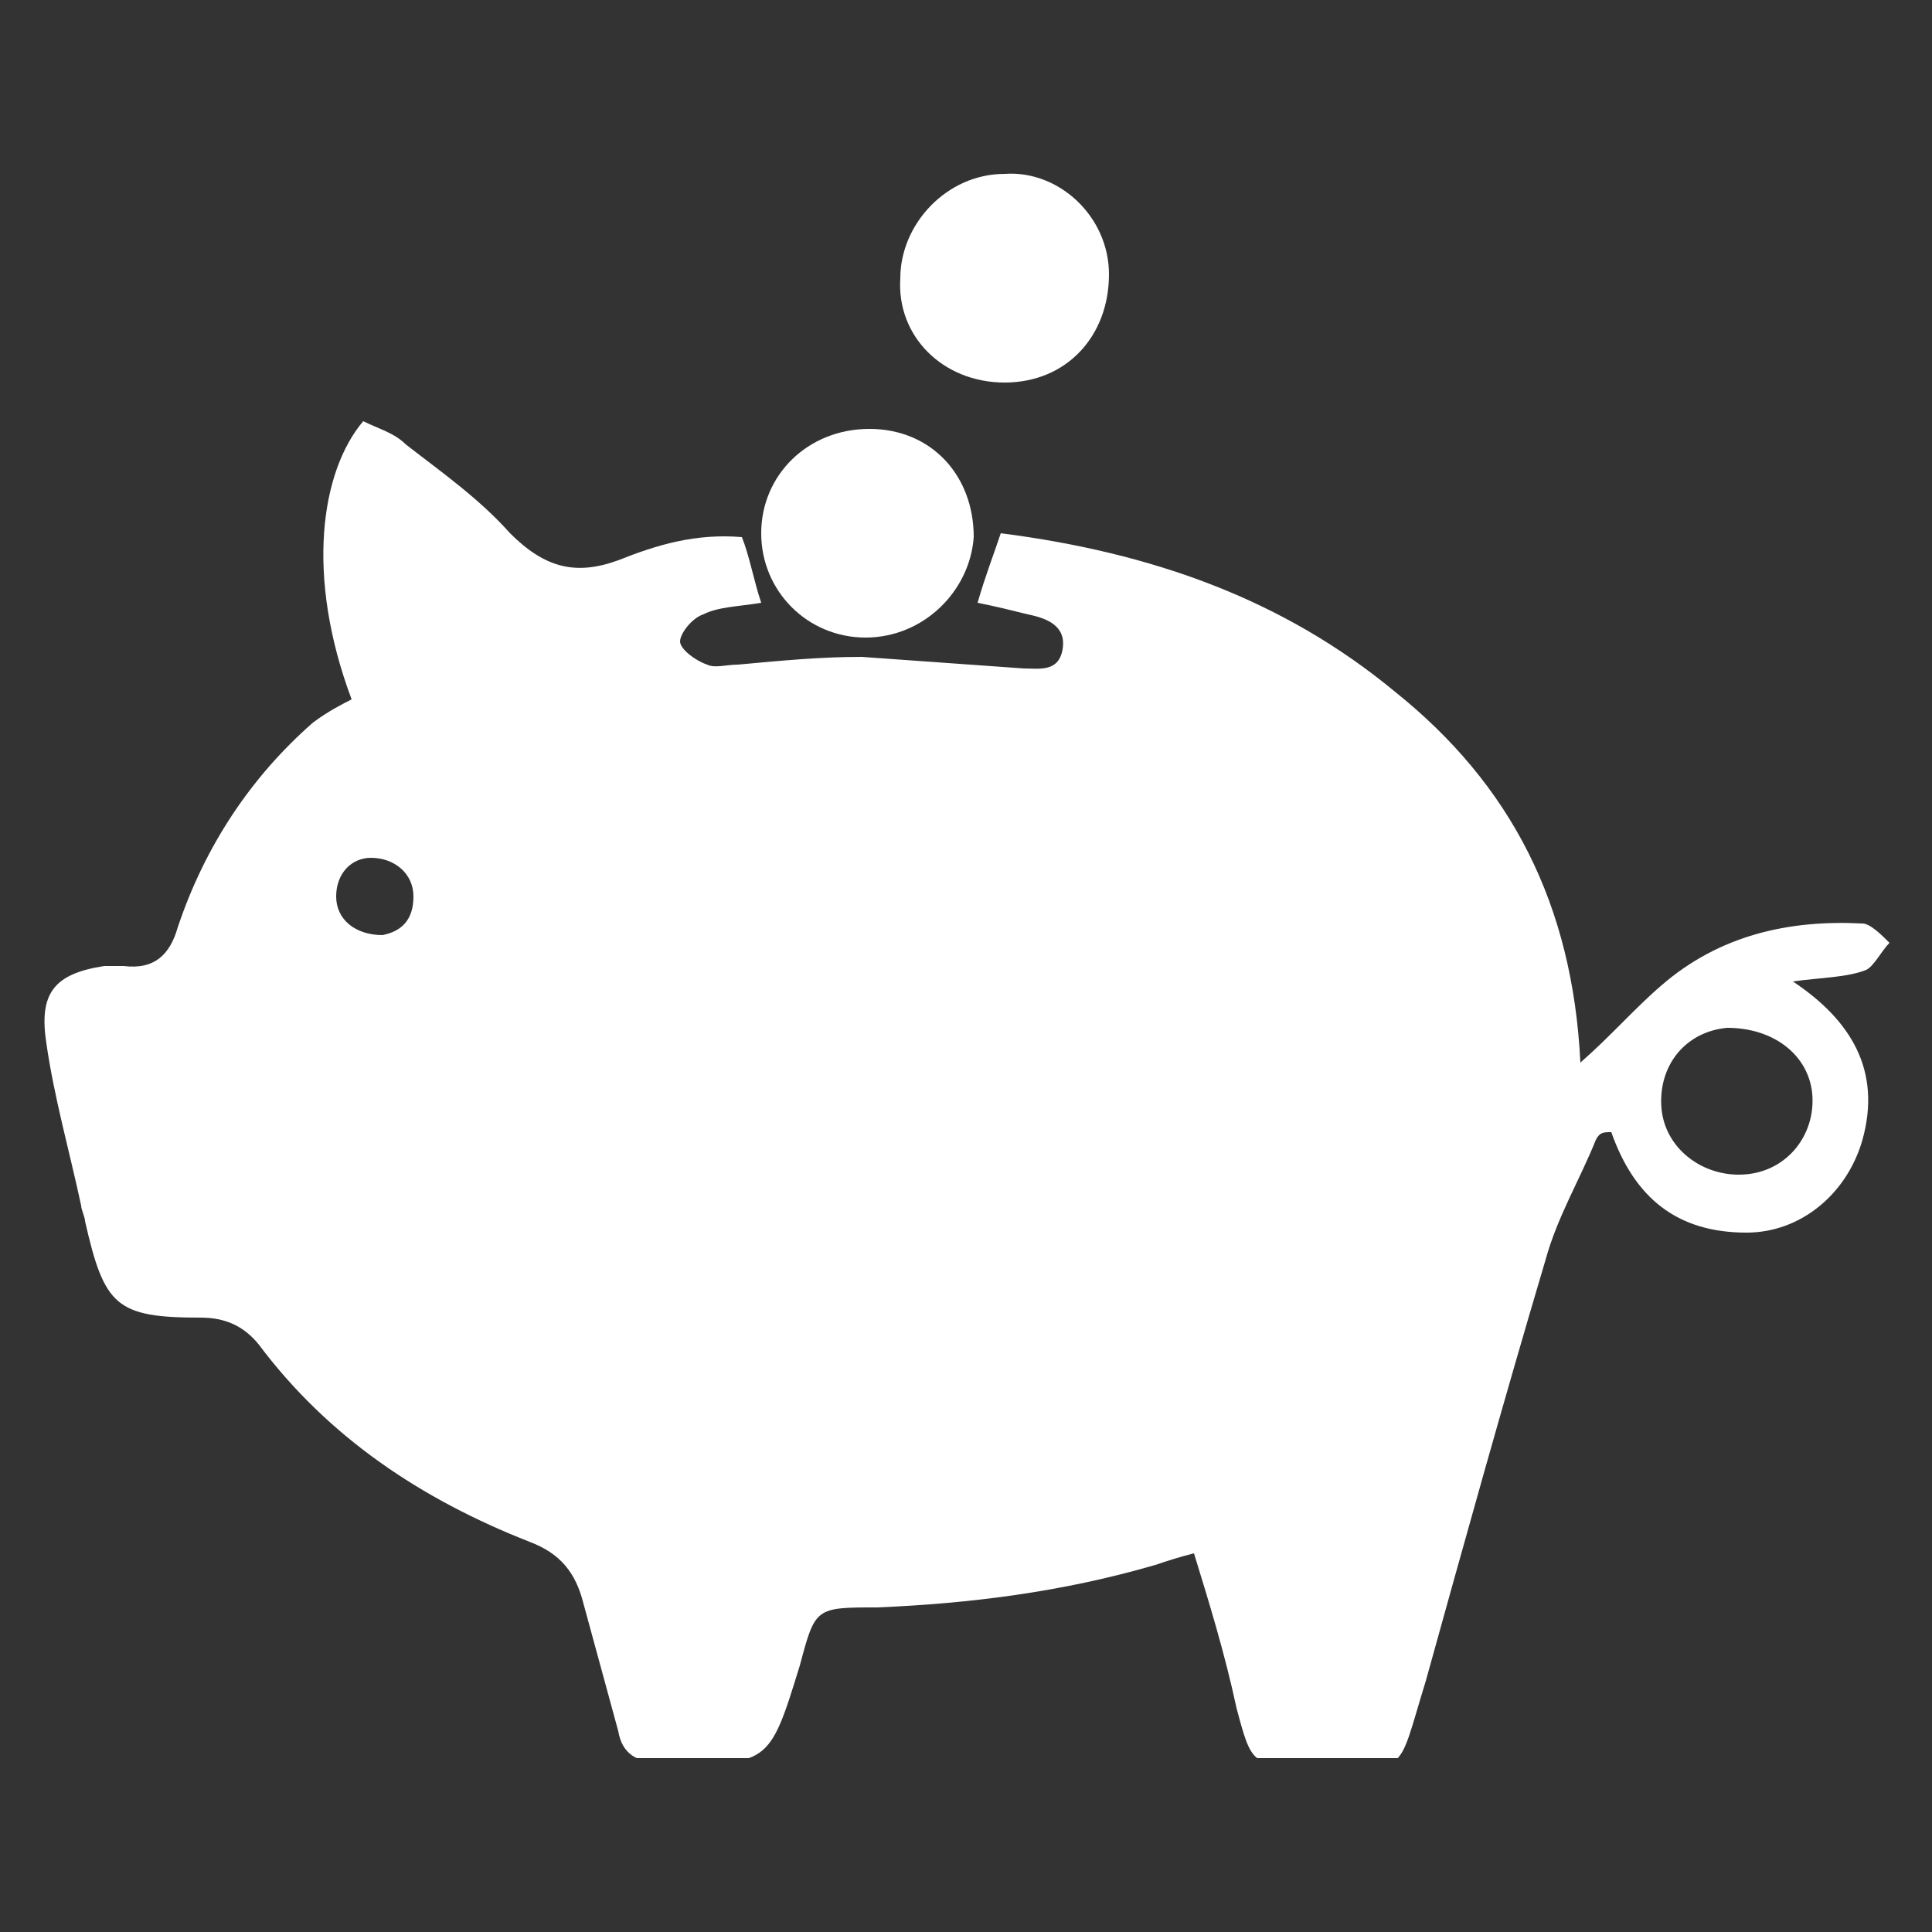 <?xml version="1.0" encoding="utf-8"?>
<!-- Generator: Adobe Illustrator 20.1.0, SVG Export Plug-In . SVG Version: 6.00 Build 0)  -->
<svg version="1.1" xmlns="http://www.w3.org/2000/svg" xmlns:xlink="http://www.w3.org/1999/xlink" x="0px" y="0px"
	 viewBox="0 0 50 50" style="enable-background:new 0 0 50 50;" xml:space="preserve">
<rect x="0" y="0" width="50" height="50" fill="#333333" stroke="none"/>
<style type="text/css">
	.st0{display:none;}
	.st1{display:inline;fill:#C2B59B;}
	.st2{display:inline;}
	.st3{clip-path:url(#SVGID_2_);fill:#FFFFFF;}
	.st4{clip-path:url(#SVGID_4_);fill:#FFFFFF;}
	.st5{clip-path:url(#SVGID_6_);fill:#FFFFFF;}
	.st6{clip-path:url(#SVGID_8_);fill:#FFFFFF;}
	.st7{clip-path:url(#SVGID_10_);fill:#FFFFFF;}
	.st8{clip-path:url(#SVGID_12_);fill:#FFFFFF;}
	.st9{clip-path:url(#SVGID_14_);fill:#FFFFFF;}
</style>
<g id="Layer_8" class="st0">
	<rect class="st1" width="50" height="50"/>
</g>
<g id="Layer_1" class="st0">
	<g class="st2">
		<g>
			<defs>
				<rect id="SVGID_1_" x="2.9" y="2.9" width="44.2" height="44.1"/>
			</defs>
			<clipPath id="SVGID_2_">
				<use xlink:href="#SVGID_1_"  style="overflow:visible;"/>
			</clipPath>
			<path class="st3" d="M34.3,2.9c0.5,0.3,1,0.5,1.4,0.8c1,0.9,1.2,2.2,0.6,3.4c-0.6,1.1-1.9,1.7-3.1,1.4C31.9,8.3,31,7.1,31,5.9
				c-0.1-1.2,0.8-2.4,2-2.8c0.1,0,0.3-0.1,0.4-0.2H34.3z"/>
			<path class="st3" d="M35.8,14.2c-0.9,0.8-1.7,1.5-2.6,2.2c-0.8,0.7-1.7,1.5-2.6,2.2c-1.5-1.8-3.5-2.8-5.8-3.1
				c0.2-1.8,0.4-3.5,0.7-5.2c0.2-1.5,0.1-2.9-1.1-3.9c-1.1-0.9-2.4-0.8-3.7-0.6c-1.1,0.2-2.1,0.4-3.2,0.6c-0.7,0.1-1.3-0.1-1.5-0.7
				c-0.2-0.6,0.1-1.4,0.7-1.6c1-0.3,2.1-0.6,3.2-0.7c3.4-0.3,6.7,0.3,9.7,1.9c0.4,0.2,0.6,0.5,0.7,1c0.2,1.9,2.2,3.4,4.1,2.9
				c0.5-0.1,0.8,0,1.1,0.3c1.7,2.1,3.1,4.3,4.1,6.8c0.7,1.7,0,3.1-1.8,3.5c-1.4,0.3-2.8,0.5-4.1,0.8c-0.8,0.1-1.5-0.2-1.6-0.9
				c-0.1-0.8,0.3-1.3,1.1-1.5c1.1-0.2,2.1-0.4,3.2-0.6c0.7-0.1,0.9-0.5,0.6-1.2C36.6,15.7,36.2,15,35.8,14.2"/>
			<path class="st3" d="M9,24.9c2.3-0.2,4.5-0.4,6.8-0.6c0.2,2.4,1.2,4.3,2.9,5.9c-1.3,1.4-2.6,2.8-3.9,4.2
				c-1.8,1.9-1.5,4.3,0.8,5.6c1.2,0.7,2.5,1.3,3.8,1.9c0.7,0.3,0.9,0.7,0.8,1.4c-0.2,0.7-0.6,1-1.3,0.9c-0.3,0-0.5-0.1-0.8-0.2
				c-4.2-1.7-7.2-4.5-9.2-8.5c-0.1-0.2-0.1-0.7,0-0.9c1-2,0.3-4.1-1.7-5c-0.2-0.1-0.5-0.4-0.5-0.7c-0.2-2.8,0-5.6,0.7-8.4
				c0.4-1.4,1.8-2.2,3.2-1.6c1.4,0.6,2.8,1.3,4.1,2c0.7,0.3,1,1.1,0.6,1.7c-0.3,0.6-1,0.8-1.7,0.5c-1-0.4-1.9-0.9-2.9-1.4
				c-0.7-0.3-1.1-0.1-1.2,0.5C9.2,23.1,9.1,24,9,24.9"/>
			<path class="st3" d="M18.5,9.8c0.9,2.1,1.8,4.2,2.7,6.3c-2.2,0.9-3.7,2.4-4.7,4.6c-0.9-0.4-1.8-0.9-2.8-1.3
				c-0.9-0.4-1.8-0.9-2.7-1.3c-2.1-0.9-4.3,0.1-4.8,2.3c-0.3,1.5-0.5,3-0.7,4.4C5.4,25.5,5,25.9,4.4,26c-0.6,0-1.3-0.4-1.3-1.1
				c0-1.1,0.1-2.3,0.3-3.4c0.7-3.3,2.3-6.2,4.8-8.6c0.3-0.3,0.6-0.5,1.1-0.4c2.1,0.4,3.9-1,4.2-3.2c0-0.2,0.2-0.6,0.4-0.6
				c2.6-1.1,5.3-1.8,8.2-1.9c1.6-0.1,2.7,0.9,2.5,2.5c-0.1,1.6-0.4,3.1-0.6,4.7c-0.1,0.7-0.7,1.1-1.4,0.9c-0.7-0.1-1-0.6-1-1.3
				c0.1-1.1,0.3-2.1,0.4-3.2c0.1-0.8-0.3-1.2-1.1-1.1C20.2,9.5,19.4,9.6,18.5,9.8"/>
			<path class="st3" d="M20.4,38.6c0.3-1.2,0.5-2.3,0.8-3.3c0.2-1.1,0.5-2.2,0.8-3.3c1.5,0.3,2.9,0.4,4.3,0c0.5-0.2,1.1-0.4,1.6-0.6
				c0.5-0.2,0.7-0.2,0.9,0.3c0.8,1.5,1.6,2.9,2.4,4.4c1.4,2.5,3.7,2.9,5.8,1c1-0.9,1.9-1.9,2.8-2.8c0.6-0.6,1.1-0.7,1.7-0.3
				c0.6,0.4,0.8,1.2,0.2,1.8c-1.1,1.2-2.2,2.4-3.4,3.3c-2.1,1.7-4.7,2.6-7.4,3.1c-0.6,0.1-1,0-1.5-0.5c-1.4-1.4-3.6-1.3-5,0.2
				c-0.3,0.3-0.5,0.4-0.9,0.3c-2.6-0.7-5.1-1.7-7.5-3.1c-1.5-0.9-1.7-2.6-0.5-3.9c0.9-1,1.9-2,2.8-3c0.6-0.6,1.3-0.7,1.9-0.2
				c0.6,0.5,0.5,1.2-0.1,1.9c-0.7,0.7-1.4,1.5-2.1,2.2c-0.6,0.6-0.5,1,0.2,1.4C18.9,37.9,19.6,38.2,20.4,38.6"/>
			<path class="st3" d="M36.9,31.9c-1.9-1.1-3.8-2.3-5.7-3.4c0.1-0.2,0.1-0.3,0.2-0.4c0.9-1.7,1.4-3.5,1-5.4
				c-0.1-0.6,0.1-0.7,0.7-0.8c1.7-0.3,3.5-0.6,5.2-1c2.2-0.5,3.3-2.6,2.4-4.7c-0.6-1.3-1.3-2.6-2-3.9c-0.4-0.8-0.4-1.4,0.2-1.8
				c0.6-0.4,1.4-0.2,1.9,0.5c1.4,2.1,2.4,4.3,2.6,6.8c0.2,1.8,0,3.6,0,5.4c0,0.5-0.2,0.9-0.8,1.1c-1.9,0.9-2.5,3.1-1.5,4.9
				c0.2,0.4,0.2,0.6,0,1c-1.5,2.4-3.3,4.4-5.4,6.3c-1.2,1-2.8,0.8-3.6-0.6c-0.7-1.3-1.4-2.6-2.1-3.9c-0.4-0.7-0.2-1.5,0.4-1.8
				c0.7-0.4,1.3-0.1,1.8,0.7c0.5,0.9,1,1.8,1.5,2.7c0.4,0.7,0.8,0.7,1.4,0.2c0.6-0.5,1.2-1.1,1.9-1.6C37,32.1,36.9,32,36.9,31.9"/>
			<path class="st3" d="M2.9,32.8c0-1.6,1.2-2.8,2.8-2.8c1.6,0,2.8,1.3,2.8,2.9c0,1.6-1.3,2.8-2.9,2.8C4.1,35.7,2.9,34.4,2.9,32.8"
				/>
			<path class="st3" d="M12.7,9.1c0,1.6-1.2,2.8-2.8,2.8c-1.5,0-2.8-1.3-2.8-2.8c0-1.5,1.3-2.8,2.8-2.8C11.5,6.2,12.7,7.5,12.7,9.1"
				/>
			<path class="st3" d="M47.1,27.5c0,1.6-1.2,2.8-2.8,2.8c-1.5,0-2.8-1.3-2.8-2.8c0-1.6,1.3-2.8,2.9-2.8
				C45.9,24.7,47.1,25.9,47.1,27.5"/>
			<path class="st3" d="M29.7,44.3c0,1.6-1.3,2.8-2.8,2.8c-1.5,0-2.8-1.3-2.8-2.9c0-1.6,1.2-2.8,2.9-2.8
				C28.6,41.4,29.8,42.6,29.7,44.3"/>
		</g>
	</g>
</g>
<g id="Layer_2" class="st0">
	<g class="st2">
		<defs>
			<rect id="SVGID_3_" x="3.1" y="4.6" width="43.9" height="40.8"/>
		</defs>
		<clipPath id="SVGID_4_">
			<use xlink:href="#SVGID_3_"  style="overflow:visible;"/>
		</clipPath>
		<path class="st4" d="M27.8,13.1c-0.6,0.6-1.2,1.2-1.7,1.7c-0.9,0.9-1.8,1.8-2.8,2.8c-1.2,1.1-2.9,1.5-4.4,0.9l0.4-0.4
			c0.5-0.5,1-1,1.5-1.5c0.5-0.5,1-1,1.4-1.5l0.2-0.2c1-1,1.9-2,2.9-2.9c3.7-3.4,7.9-4.3,12.3-2.7c3.5,1.3,5.5,4,6.2,8
			c0.4,2.6-0.2,5.1-1.8,7.4l-10-10c-0.6-0.6-1.1-1.1-1.7-1.7c-0.5-0.4-0.9-0.7-1.3-0.7C28.7,12.4,28.3,12.6,27.8,13.1 M23,41.2
			l0.1-0.3c0.1-0.2,0.2-0.3,0.3-0.4c0.9-0.9,1.8-1.8,2.7-2.7c0.5-0.5,1.2-0.4,1.6,0.1c0.5,0.5,0.5,1.1,0,1.6
			c-0.9,0.9-1.8,1.8-2.7,2.7c-0.3,0.3-0.7,0.4-1.2,0.2c-0.4-0.2-0.7-0.6-0.8-1.1C22.9,41.3,22.9,41.2,23,41.2 M19.3,36.8
			c1-1.1,2-2.1,3-3c0.4-0.3,1-0.3,1.5,0.1c0.4,0.4,0.5,1.1,0.2,1.4c-1,1.1-2.1,2.2-3.1,3.1c-0.1,0.1-0.3,0.1-0.4,0.1l-0.1,0
			c-0.6-0.1-0.9-0.3-1.1-0.7C19,37.5,19,37.1,19.3,36.8 M15.5,32.9c0.9-0.9,1.8-1.9,2.9-2.9c0.1-0.1,0.3-0.2,0.5-0.2l0.1,0
			c0.6,0.1,1,0.3,1.2,0.7c0.2,0.5,0.1,0.9-0.2,1.2c-1,1-1.9,2-2.8,2.8c-0.4,0.4-1.1,0.3-1.5-0.1C15.1,33.9,15.1,33.3,15.5,32.9
			 M11.4,29.4L11.4,29.4c0.1-0.2,0.2-0.4,0.3-0.5c0.9-1,1.8-1.9,2.7-2.7c0.5-0.4,1.2-0.4,1.6,0c0.5,0.5,0.5,1.1,0,1.6
			c-0.8,0.8-1.7,1.7-2.7,2.7c-0.4,0.4-0.8,0.4-1.3,0.2c-0.5-0.2-0.7-0.6-0.7-1.2L11.4,29.4z M30.4,20.8c-0.3-0.3-0.9-0.6-1.4-0.6
			c-0.5,0.1-1,0.5-1.2,0.9c-0.2,0.3-0.5,1,0.4,1.8l7.8,7.8c0.3,0.3,0.5,0.6,0.5,1c0,0.3-0.1,0.6-0.4,0.8c-0.2,0.2-0.5,0.4-0.8,0.3
			c-0.3,0-0.6-0.2-0.9-0.5l-7.6-7.6l0,0c-0.1-0.1-0.1-0.1-0.2-0.2c-0.7-0.7-1.6-0.7-2.2-0.1c-0.3,0.3-0.5,0.7-0.5,1.1
			c0,0.4,0.2,0.9,0.5,1.2c0.7,0.7,1.4,1.4,2.1,2.1l2.4,2.4c1.1,1.1,2.2,2.2,3.2,3.2c0.4,0.4,0.7,0.9,0.2,1.6
			c-0.2,0.3-0.5,0.5-0.8,0.5c-0.3,0.1-0.6,0-0.9-0.2c-0.2-0.2-0.4-0.4-0.7-0.6c-0.8-0.9-1.7-1.4-2.9-1.5c-0.3-2.2-1.6-3.5-3.8-3.9
			c-0.3-2.1-1.7-3.6-3.9-3.9c0-0.3-0.1-0.6-0.2-0.9c-0.4-1.4-1.6-2.5-3-2.9c-1.5-0.4-3,0-4,1.1c-0.7,0.6-1.3,1.3-2,2l-0.5,0.5
			c-1.9-1.8-3-3.8-3.5-6.3c-0.7-3.4-0.1-6.2,1.6-8.5c2.5-3.2,5.9-4.6,10.1-3.9c1.9,0.3,3.5,1.1,5.1,2.4l-8.3,8.2l-0.3,0.3l0.3,0.4
			c1.3,1.7,3.1,2.7,5.2,2.8c2.1,0.2,4.1-0.6,5.7-2.1c0.9-0.9,1.7-1.7,2.5-2.5l0.3-0.3c0.3-0.3,0.6-0.6,0.8-0.9l0.2,0.3
			c0.3,0.3,0.7,0.7,1,1l4.2,4.2c1.8,1.8,3.6,3.6,5.3,5.3c0.4,0.4,0.5,0.9,0.3,1.4C40,28.8,39.5,29,39.1,29c-0.3-0.1-0.7-0.3-1-0.5
			c-1.3-1.3-2.6-2.6-4.2-4.2L33,23.4C32.2,22.5,31.3,21.7,30.4,20.8 M46.8,16.7c-1.1-7.4-7.4-12-14.9-10.9c-2.3,0.3-4.5,1.2-6.5,2.5
			c0,0,0,0,0,0c-2.6-2.4-5.6-3.6-9-3.7l-0.2,0c-4.4,0-8,1.7-10.6,5.1C3.1,13,2.5,17,3.6,21.5c0.7,2.9,2.3,5.4,4.7,7.7
			c0.1,0,0.1,0.2,0.1,0.3c0,2.1,1.2,3.7,3.1,4.2c0.2,0.1,0.5,0.1,0.7,0.1c0.1,1.1,0.5,2,1.2,2.7c0.7,0.7,1.6,1.1,2.7,1.2
			c0.1,1.1,0.5,2,1.2,2.7c0.7,0.7,1.6,1.1,2.7,1.2c0.1,1.7,1,2.9,2.6,3.6c0.5,0.2,1.1,0.3,1.6,0.3c1,0,2-0.4,2.8-1.2
			c0.3-0.3,0.7-0.7,1-1c0.2-0.2,0.4-0.4,0.6-0.6l0.3-0.3c0.8-0.8,1.6-1.5,1.8-2.7c1.2,0.2,2.3-0.1,3.2-0.9c0.9-0.7,1.4-1.7,1.5-2.9
			c2.1-0.2,3.6-1.6,3.9-3.9c2-0.1,3.6-1.8,3.8-3.8c0,0,0-0.1,0.2-0.3C46.3,24.6,47.4,20.9,46.8,16.7"/>
	</g>
</g>
<g id="Layer_3" class="st0">
	<g class="st2">
		<defs>
			<rect id="SVGID_5_" x="8.6" y="3.1" width="32.8" height="43.9"/>
		</defs>
		<clipPath id="SVGID_6_">
			<use xlink:href="#SVGID_5_"  style="overflow:visible;"/>
		</clipPath>
		<path class="st5" d="M15.2,46.9c-2-1.7-4.1-3.4-6.2-5c-0.5-0.4-0.6-0.7-0.2-1.3c3.3-4,6.6-8.1,9.9-12.1c0.4-0.5,0.4-0.8,0-1.3
			c-1.1-1.4-2.3-2.8-3.3-4.2c-2.2-3-3.2-6.2-1.2-9.9c1.3-2.3,2.3-4.8,3.4-7.3c0.1-0.2,0.2-0.3,0.4-0.4c0,0.2,0,0.3,0,0.5
			c-0.4,3.5,0.8,6.5,2.8,9.1c5.1,6.6,10.4,13.2,15.6,19.8c1.5,1.9,3.1,3.9,4.7,5.8c0.4,0.4,0.4,0.7-0.1,1.1
			c-2.1,1.7-4.2,3.5-6.3,5.3h-0.3c-0.1-0.1-0.1-0.3-0.2-0.4c-2.9-3.6-5.9-7.2-8.8-10.9c-0.4-0.5-0.6-0.5-0.9,0
			c-1.9,2.4-3.9,4.8-5.8,7.2c-1.1,1.3-2.1,2.7-3.1,4H15.2z"/>
		<path class="st5" d="M27.9,3.1C27.9,3.1,27.9,3.1,27.9,3.1c2.9,0.3,4.3,2.2,5.3,4.7c0.8,1.9,1.6,3.7,2.6,5.5c1.7,3.1,1,6-0.9,8.8
			c-0.9,1.3-1.9,2.5-2.8,3.8c-0.4,0.5-0.5,0.4-0.8,0c-1.6-2.1-3.3-4.2-4.9-6.3c-0.1-0.2-0.1-0.7,0.1-0.9c1.3-1.9,2.6-3.7,3.9-5.6
			c0.4-0.6,0.4-1.1-0.5-1.1c-2.6,0-5.2-0.1-7.8,0c-0.6,0-0.9-0.1-1.1-0.6c-0.9-2.2-1.1-4.4-1-6.7c0-0.9,0.4-1.2,1.2-1.3
			c0.2,0,0.4-0.1,0.6-0.2H27.9z"/>
	</g>
</g>
<g id="Layer_4" class="st0">
	<g class="st2">
		<defs>
			<rect id="SVGID_7_" x="5.4" y="2.5" width="39.2" height="44.2"/>
		</defs>
		<clipPath id="SVGID_8_">
			<use xlink:href="#SVGID_7_"  style="overflow:visible;"/>
		</clipPath>
		<path class="st6" d="M5.8,17.6c1.3-0.5,2.5-0.9,3.7-1.3c3.8-1.3,6.5-4,8.3-7.5c1-1.9,1.8-3.9,2.1-6c0-0.1,0-0.2,0.1-0.3
			c0.1,0.1,0.2,0.2,0.3,0.3c5.9,7.4,11.8,14.7,17.8,22.1c0.2,0.3,0.3,0.5,0.1,0.9c-1,2.7-2.6,5-4.5,7.1c-2.7,2.9-6.1,4.7-9.7,6.2
			c-0.3,0.1-0.5,0-0.7-0.3c-3.1-3.8-6.2-7.5-9.3-11.3c-2.6-3.2-5.2-6.3-7.8-9.5C6.1,17.9,6,17.8,5.8,17.6"/>
		<path class="st6" d="M23,46.5c-0.7-0.8-1.4-1.7-2.1-2.5c-5-6.2-10.1-12.4-15.1-18.6C5.5,25,5.4,24.6,5.4,24c0-1.7,0-3.4,0-5.1
			v-0.6c0.8,1,1.5,1.8,2.2,2.6c5.1,6.2,10.2,12.3,15.2,18.5c0.2,0.2,0.3,0.6,0.3,0.9c0,2.1,0,4.1,0,6.2C23.1,46.5,23.1,46.5,23,46.5
			"/>
		<path class="st6" d="M23.9,46.7v-2.3c3.3-1.2,6.7-2.3,10-3.5c3.3-1.2,6.5-2.8,9.6-4.6c0,1.1,0,2.1,0,3.1c0,0.1-0.3,0.3-0.4,0.4
			c-3.5,1.3-6.9,2.5-10.4,3.7c-2.8,1-5.6,2-8.3,3C24.2,46.6,24.1,46.6,23.9,46.7"/>
		<path class="st6" d="M24,6.2c0.4-0.4,0.7-0.9,1.1-1.3c6.2,7.1,12.3,14.2,18.5,21.3c-2.2,3.3-5,6.1-8.1,8.6
			c-3.4,2.8-7.4,4.7-11.6,6.2c0-0.2,0-0.4,0-0.5c-0.1-0.4,0.1-0.5,0.5-0.6c3-1.2,5.9-2.7,8.4-4.9c2.9-2.6,5.1-5.6,6.4-9.3
			c0.1-0.3,0-0.5-0.2-0.8C34,18.6,29.1,12.5,24.2,6.4C24.1,6.3,24,6.2,24,6.2"/>
		<path class="st6" d="M42.1,29.3c0.8,0.8,1.6,1.5,2.5,2.2c-5.9,5.5-13,8.6-20.7,10.7c-0.2-0.4,0-0.7,0.5-0.8c3-1,6-2.3,8.7-4
			c2.2-1.4,4.1-3.3,6-5.1C40.1,31.3,41.1,30.3,42.1,29.3"/>
		<path class="st6" d="M42.8,34.1c0.3,0.3,0.6,0.6,0.9,1c-6,4.1-12.7,6.6-19.7,8.5c-0.1-0.5-0.1-0.4,0.3-0.6
			c2.6-0.9,5.1-1.7,7.7-2.6c3.8-1.4,7.1-3.5,10.4-5.9C42.5,34.3,42.6,34.2,42.8,34.1"/>
	</g>
</g>
<g id="Layer_5" class="st0">
	<g class="st2">
		<defs>
			<rect id="SVGID_9_" x="7" y="4.2" width="35.9" height="41.6"/>
		</defs>
		<clipPath id="SVGID_10_">
			<use xlink:href="#SVGID_9_"  style="overflow:visible;"/>
		</clipPath>
		<path class="st7" d="M34.9,26.5c0,0.4,0.1,0.7,0.1,1c0,5.2,0,10.4,0,15.6c0,1,0,1.5-0.1,2.6c-7.9-1.5-17.9-3.5-26.2-5
			c-1-0.2-1.4-0.7-1.5-1.4c0-0.2,0-0.4,0-0.6c0-4.3,0-8.5-0.1-12.8c0-0.2,0-0.4,0.1-0.7c3.3,1.9,6.8,3.1,10.5,3.5
			c0.6,0.6,1,1.2,1.4,1.7c1.3-0.1,1.4-0.8,1.9-1.5C25.8,29.1,30.4,28.2,34.9,26.5"/>
		<path class="st7" d="M34.9,10.7v14c-4.3,1.8-8.9,2.8-13.8,2.8c-0.3-0.9-0.4-1.8-1.6-2.1c-1,0.4-1,0.4-1.7,1.9
			c-3.4-0.1-7.6-1.5-10.6-3.4c0-0.2-0.1-0.4-0.1-0.6c0-2.8-0.1-5.6-0.1-8.3c0-1.4,0.2-1.6,1.9-1.7c7.1-0.7,14.2-1.3,21.3-2
			C31.7,11,33.2,10.9,34.9,10.7"/>
		<path class="st7" d="M34.9,45.8V26.6h8c0,0.2,0.1,0.4,0.1,0.7c0,5.3,0,10.7,0,16c0,1.1-0.3,1.4-1.6,1.6
			C39.3,45.2,37.1,45.4,34.9,45.8"/>
		<path class="st7" d="M34.9,24.7v-14c2.3,0.1,4.5,0.1,6.7,0.3c0.4,0,0.8,0.4,1.1,0.8c0.2,0.3,0.2,0.7,0.3,1.1c0,3.7,0,7.4,0,11.1
			c0,0.2,0,0.4-0.1,0.7H34.9z"/>
		<path class="st7" d="M18.6,12.8c-0.6,0.1-1.1,0.1-1.8,0.2c0-0.4-0.1-0.7,0-1c0.5-2.4,1.7-4.5,3.8-6.2c2.7-2.1,5.7-2.1,8.4,0
			c1.8,1.4,3.1,3.7,3.1,5.7c-0.7,0.1-1.5,0.2-2.4,0.3c-0.1-0.4-0.2-0.8-0.4-1.2c-0.5-0.9-0.9-1.9-1.7-2.7c-1.6-1.6-4-1.7-6-0.4
			c-1.8,1.2-2.6,2.8-3,4.5C18.7,12.3,18.6,12.6,18.6,12.8"/>
	</g>
</g>
<g id="Layer_6">
	<g>
		<defs>
			<rect id="SVGID_11_" x="1.1" y="4.4" width="47.8" height="41.1"/>
		</defs>
		<clipPath id="SVGID_12_">
			<use xlink:href="#SVGID_11_"  style="overflow:visible;"/>
		</clipPath>
		<path class="st8" d="M8.7,23.2c0-0.6,0.4-1,0.9-1c0.6,0,1.1,0.4,1.1,1c0,0.6-0.3,0.9-0.8,1C9.2,24.2,8.7,23.8,8.7,23.2 M46.9,28.3
			c0.1,1.1-0.7,2.1-1.9,2.1c-1,0-1.9-0.7-2-1.7c-0.1-1.1,0.6-2,1.7-2.1C45.9,26.6,46.8,27.3,46.9,28.3 M41.7,29.3
			c0.6,1.7,1.7,2.6,3.5,2.6c1.4,0,2.6-1,3-2.4c0.5-1.8-0.3-3.1-1.8-4.1c0.7-0.1,1.4-0.1,1.9-0.3c0.2-0.1,0.4-0.5,0.6-0.7
			c-0.2-0.2-0.5-0.5-0.7-0.5c-1.9-0.1-3.7,0.3-5.2,1.6c-0.7,0.6-1.3,1.3-2.1,2c-0.2-4.1-1.8-7.2-4.8-9.6c-2.9-2.4-6.3-3.6-10.2-4.1
			c-0.2,0.6-0.4,1.1-0.6,1.8c0.5,0.1,0.9,0.2,1.3,0.3c0.5,0.1,1,0.3,0.9,0.9c-0.1,0.6-0.6,0.5-1,0.5c-1.4-0.1-2.8-0.2-4.2-0.3
			c-1.1,0-2.1,0.1-3.2,0.2c-0.3,0-0.6,0.1-0.8,0c-0.3-0.1-0.7-0.4-0.7-0.6c0-0.2,0.3-0.6,0.6-0.7c0.4-0.2,0.9-0.2,1.5-0.3
			c-0.2-0.6-0.3-1.2-0.5-1.7C18,13.8,17,14.1,16,14.5c-1.1,0.4-1.9,0.2-2.8-0.7c-0.8-0.9-1.8-1.6-2.7-2.3c-0.3-0.3-0.7-0.4-1.1-0.6
			c-1.1,1.3-1.5,4-0.3,7.2c-0.2,0.1-0.6,0.3-1,0.6c-1.6,1.4-2.8,3.2-3.5,5.3C4.4,24.7,4,25.1,3.2,25c-0.2,0-0.4,0-0.5,0
			c-1.3,0.2-1.7,0.7-1.5,2c0.2,1.4,0.6,2.8,0.9,4.2c0,0.1,0.1,0.3,0.1,0.4c0.5,2.2,0.8,2.5,3,2.5c0.6,0,1.1,0.2,1.5,0.7
			c1.8,2.4,4.2,4,7,5.1c0.8,0.3,1.2,0.8,1.4,1.6c0.3,1.1,0.6,2.2,0.9,3.3c0.1,0.6,0.5,0.8,1,0.8c0,0,0.1,0,0.1,0
			c2.8,0.1,2.8,0.1,3.6-2.5c0.4-1.5,0.4-1.5,2-1.5c2.4-0.1,4.8-0.4,7.2-1.1c0.3-0.1,0.6-0.2,1-0.3c0.4,1.3,0.8,2.6,1.1,4
			c0.4,1.5,0.4,1.5,2,1.5c2.5,0,2.1,0.4,2.9-2.2c1-3.6,2-7.2,3.1-10.9c0.3-1.1,0.9-2.1,1.3-3.1C41.4,29.3,41.5,29.3,41.7,29.3"/>
		<path class="st8" d="M26,9.9c1.6,0,2.7-1.2,2.7-2.8c0-1.5-1.3-2.7-2.7-2.6c-1.5,0-2.7,1.3-2.7,2.7C23.2,8.7,24.4,9.9,26,9.9"/>
		<path class="st8" d="M22.5,11.1c-1.6,0-2.8,1.2-2.8,2.7c0,1.5,1.2,2.7,2.7,2.7c1.5,0,2.7-1.2,2.8-2.6
			C25.2,12.3,24.1,11.1,22.5,11.1"/>
	</g>
</g>
<g id="Layer_7" class="st0">
	<g class="st2">
		<defs>
			<rect id="SVGID_13_" x="9.4" y="1.6" width="31.2" height="45.6"/>
		</defs>
		<clipPath id="SVGID_14_">
			<use xlink:href="#SVGID_13_"  style="overflow:visible;"/>
		</clipPath>
		<path class="st9" d="M25,41.2c-3.5,0-7,0-10.5,0c-0.3,0-0.7-0.1-0.9,0c-0.3,0.1-0.6,0.3-0.7,0.6c-0.4,1.1,0.1,1.8,1.2,1.8
			c0.2,0,0.4,0,0.6,0c6.9,0,13.7,0,20.6,0c0.3,0,0.6,0,0.9,0c0.8-0.1,1-0.4,0.9-1.3c0-0.8-0.2-1-1.1-1.1c-0.3,0-0.6,0-0.8,0
			C31.9,41.2,28.4,41.2,25,41.2 M25,39.5c3.6,0,7.3,0,10.9,0c1.1,0,1.4-0.2,1.3-1.3c0-0.8-0.2-1.1-1-1.1c-0.3,0-0.6,0-0.9,0
			c-6.8,0-13.7,0-20.5,0c-0.3,0-0.6,0-0.9,0c-0.8,0.1-1,0.4-1,1.3c0,0.8,0.2,1.1,1,1.1c0.3,0,0.6,0,0.8,0
			C18.1,39.5,21.5,39.5,25,39.5 M27.8,25.7c0.9,0,1.6,0,2.4,0c2,0.1,3.5,1.6,3.6,3.6c0,0.8,0,1.7,0,2.5c0,1.1,0.1,1.2,1.2,1.2
			c0.1,0,0.2,0,0.4,0c1.7,0,1.9-0.2,1.9-1.8c0-5.3,0-10.5,0-15.8c0-0.3,0-0.6,0-0.8c0-0.6-0.3-0.9-0.9-0.9c-0.3,0-0.6,0-0.9,0
			c-6.9,0-13.8,0-20.8,0c-0.3,0-0.6,0-0.8,0c-0.7,0.1-0.9,0.3-1,1c0,0.3,0,0.6,0,0.9c0,5,0,10,0,15.1c0,2.1-0.1,2.4,2.5,2.3
			c0.7,0,0.9-0.2,0.9-0.9c0-0.9,0-1.8,0-2.7c0.1-1.9,1.5-3.5,3.4-3.6c0.9-0.1,1.7,0,2.6,0c0.8,1.6,1.5,3.2,2.8,4.5
			C26.3,28.9,27,27.3,27.8,25.7 M20.2,6.1c0,0.9,0,1.6,0,2.4c0,2,1.4,3.4,3.4,3.5c0.9,0,1.8,0,2.7,0c2-0.1,3.4-1.5,3.4-3.5
			c0-0.7,0-1.5,0-2.3C30.1,6.1,30.4,6,30.6,6c2.9,0,5.9,0,8.8,0c1.1,0,1.2,0.1,1.2,1.2c0,12.9,0,25.9,0,38.8c0,1.1-0.1,1.2-1.2,1.2
			c-9.6,0-19.1,0-28.7,0c-1.2,0-1.2-0.1-1.2-1.2c0-12.9,0-25.9,0-38.8C9.4,6,9.5,6,10.6,6c2.9,0,5.9,0,8.8,0C19.6,6,19.8,6,20.2,6.1
			"/>
		<path class="st9" d="M22.2,5.7c0-0.9,0-1.7,0-2.6c0-1,0.4-1.4,1.4-1.4c0.9,0,1.9,0,2.8,0c0.9,0,1.3,0.4,1.3,1.3c0,1.8,0,3.6,0,5.4
			c0,0.9-0.5,1.4-1.4,1.4c-0.9,0-1.8,0-2.7,0c-1,0-1.4-0.5-1.4-1.5C22.2,7.5,22.2,6.6,22.2,5.7"/>
		<path class="st9" d="M25,24.6c-2.6,0-4.7-2-4.7-4.6c0-2.6,2.1-4.7,4.6-4.7c2.6,0,4.8,2.1,4.7,4.7C29.7,22.6,27.6,24.6,25,24.6"/>
	</g>
</g>
</svg>
